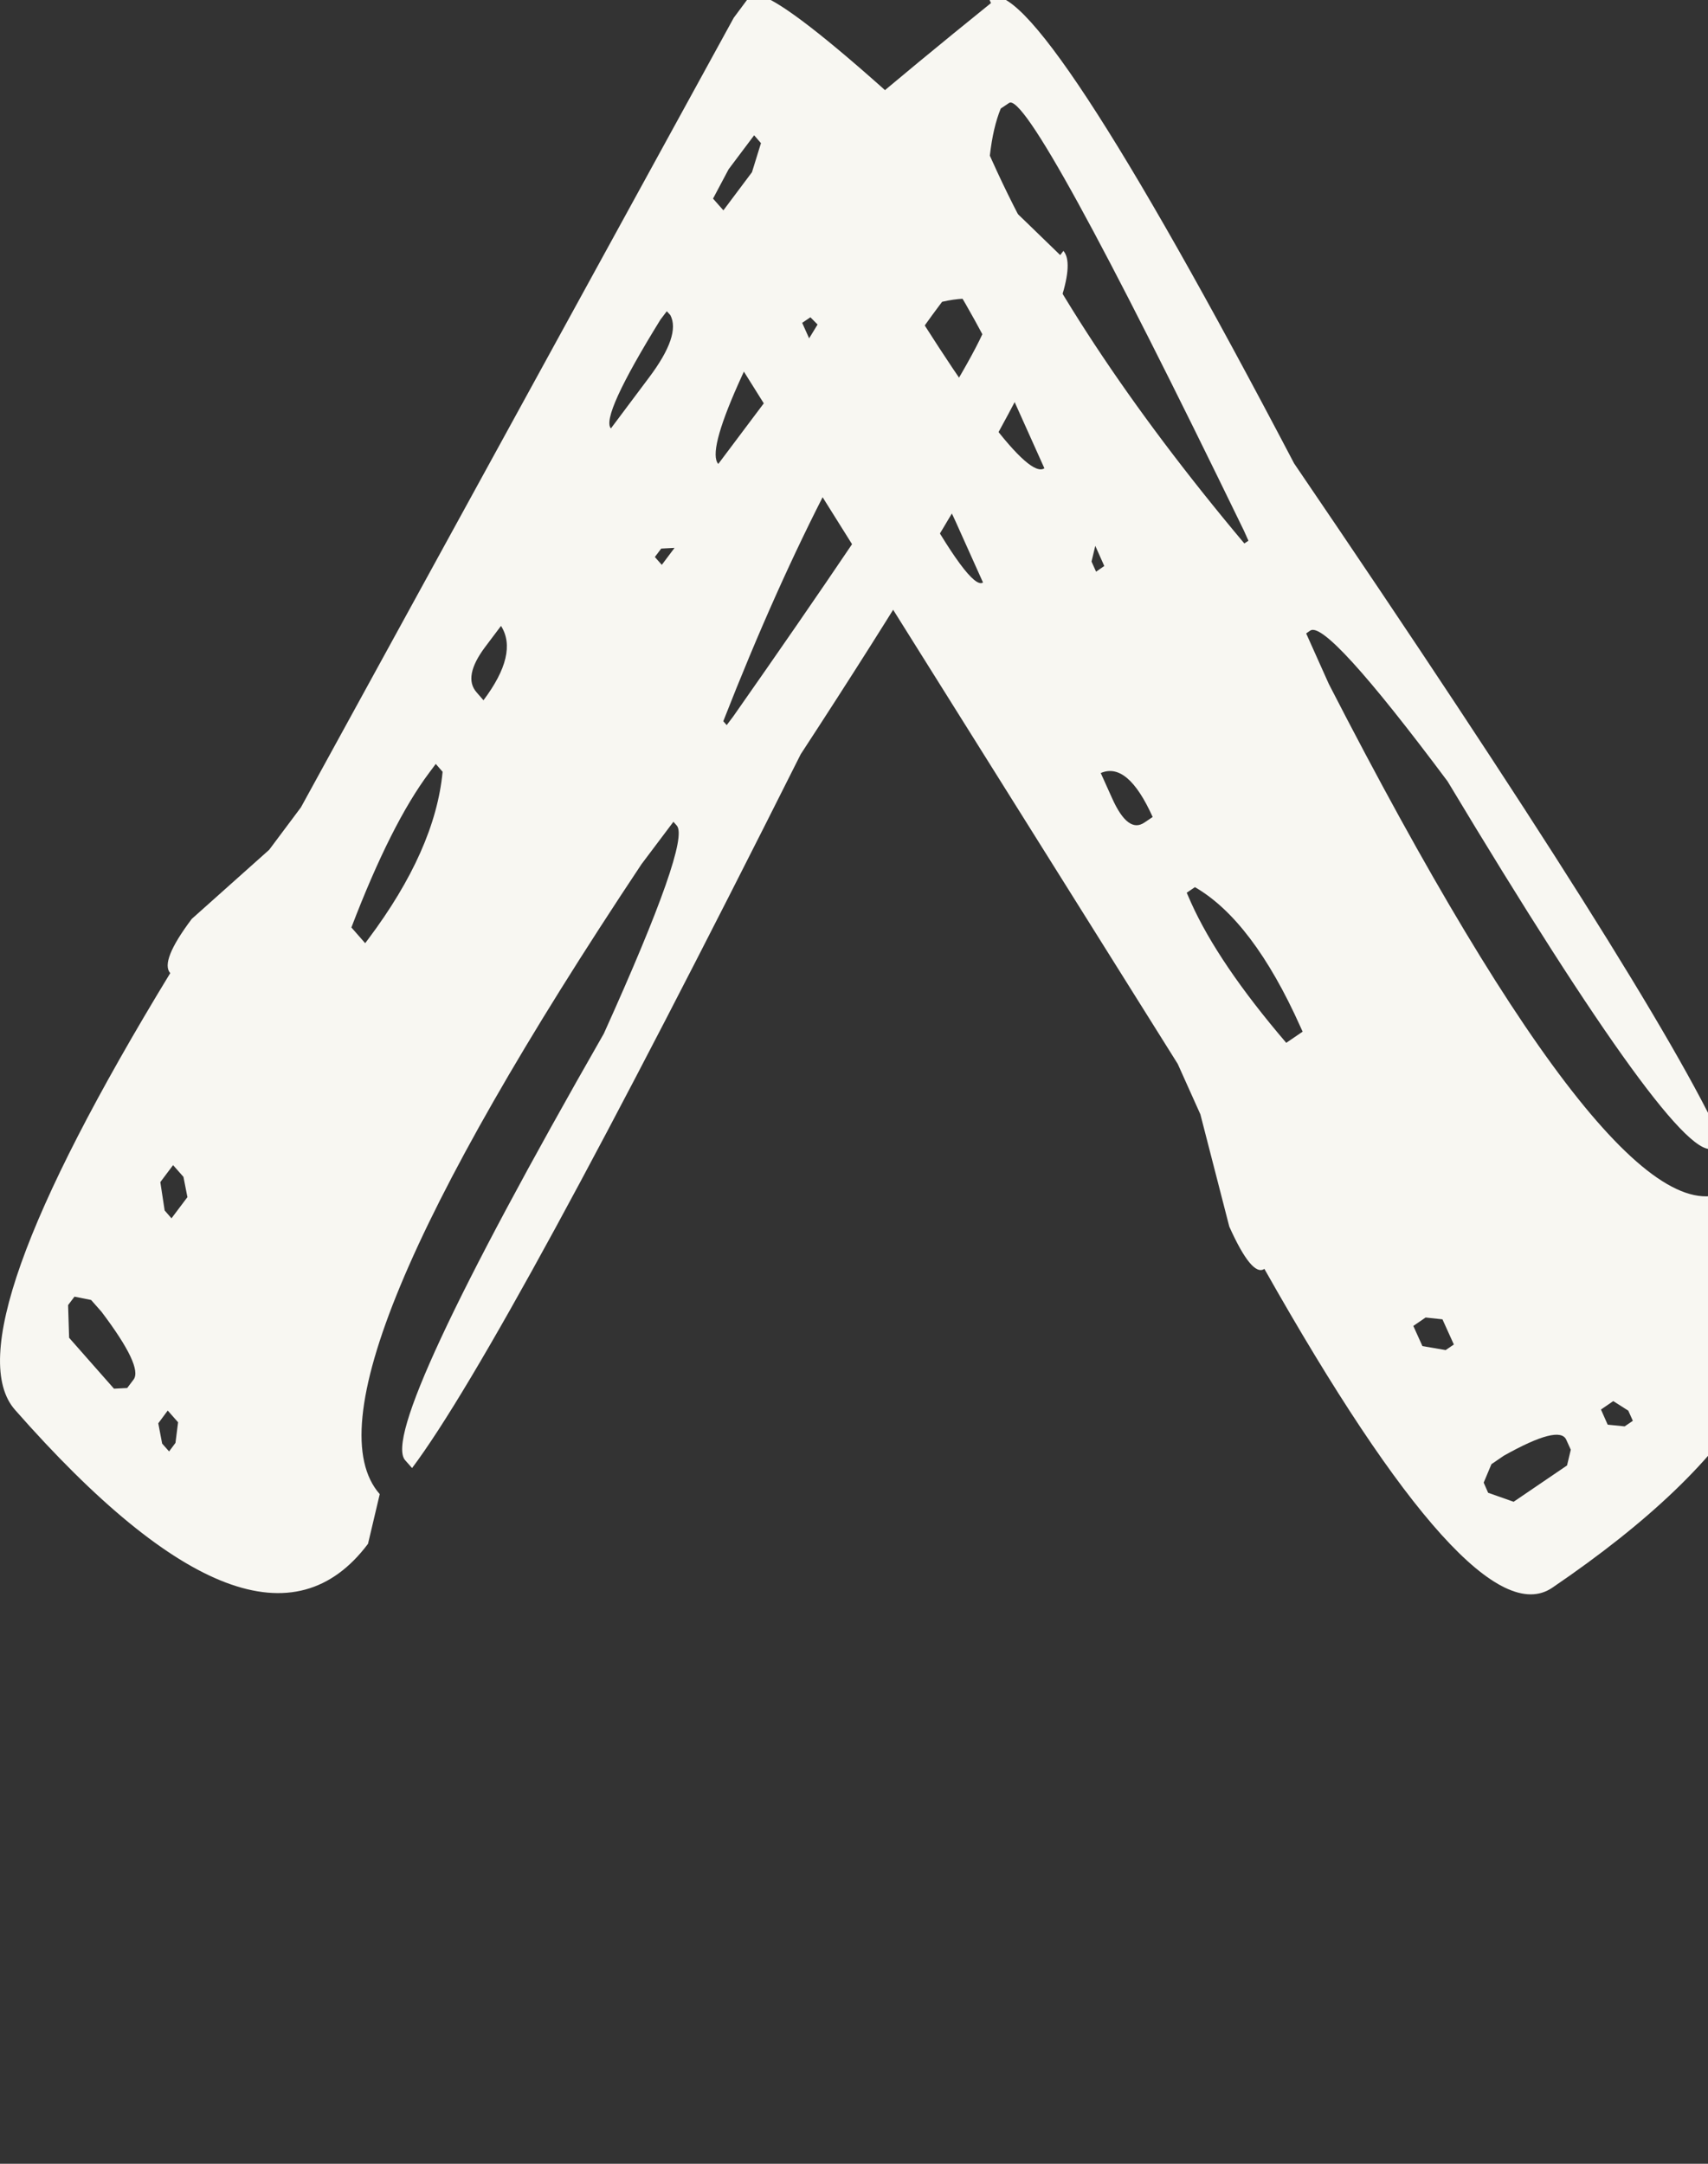 <svg width="15" height="19" viewBox="0 0 15 19" fill="none" xmlns="http://www.w3.org/2000/svg">
<rect x="0" y="0" width="15" height="19" fill="#333333" stroke="none"/>
<g clip-path="url(#clip0_32_76)">
<path d="M6.192 2.719L6.093 2.497C6.013 2.32 6.883 1.496 8.703 0.027L8.683 -0.017C8.948 -0.197 9.842 1.165 11.365 4.069C13.486 7.185 14.739 9.172 15.125 10.03L15.053 10.079C14.86 10.21 14.08 9.137 12.713 6.861C12.005 5.913 11.603 5.472 11.507 5.537L11.471 5.562L11.67 6.006C13.406 9.383 14.587 10.859 15.212 10.434L15.516 10.691C15.968 11.697 15.34 12.781 13.632 13.942C13.175 14.252 12.333 13.319 11.104 11.142C11.032 11.191 10.929 11.067 10.796 10.771L10.542 9.785L10.343 9.342L6.192 2.719ZM7.204 3.19L7.36 3.432L7.468 3.358L7.289 2.959L7.117 2.786L7.045 2.835L7.204 3.19ZM8.633 5.115L8.394 4.583C8.261 4.287 8.14 4.157 8.031 4.192L7.995 4.217L8.035 4.306C8.362 4.894 8.561 5.164 8.633 5.115ZM10.05 7.223L10.123 7.174C9.976 6.848 9.825 6.72 9.667 6.788L9.767 7.01C9.86 7.217 9.954 7.288 10.05 7.223ZM9.172 4.112L8.733 3.135C8.26 2.221 7.919 1.777 7.711 1.802L7.639 1.851L7.666 2.122C8.526 3.547 9.027 4.21 9.172 4.112ZM11.296 9.157L11.44 9.059L11.42 9.015C11.141 8.393 10.832 7.985 10.494 7.79L10.422 7.839L10.461 7.928C10.621 8.283 10.899 8.693 11.296 9.157ZM13.069 13.108L13.293 13.187L13.762 12.868L13.795 12.73L13.755 12.642C13.715 12.553 13.532 12.6 13.206 12.783L13.098 12.857L13.03 13.019L13.069 13.108ZM12.492 11.82L12.696 11.855L12.768 11.806L12.668 11.585L12.52 11.569L12.412 11.643L12.492 11.82ZM9.586 4.931L9.626 5.02L9.698 4.97L9.619 4.793L9.586 4.931ZM10.928 4.772L10.964 4.748L10.924 4.659C9.669 2.074 8.982 0.823 8.862 0.904L8.789 0.953C8.744 1.062 8.712 1.199 8.693 1.367L8.713 1.411C9.178 2.447 9.916 3.567 10.928 4.772ZM14.119 12.51L14.268 12.525L14.34 12.476L14.3 12.387L14.168 12.303L14.06 12.377L14.119 12.51Z" fill="#F8F7F2"/>
<path d="M6.444 0.156L6.583 -0.031C6.695 -0.18 7.604 0.577 9.311 2.24L9.339 2.203C9.561 2.455 8.792 3.929 7.032 6.623C5.297 10.081 4.159 12.171 3.619 12.891L3.558 12.822C3.397 12.639 3.979 11.39 5.303 9.076C5.811 7.951 6.025 7.342 5.944 7.25L5.914 7.216L5.634 7.588C3.576 10.68 2.81 12.524 3.335 13.12L3.232 13.556C2.598 14.401 1.565 14.009 0.132 12.38C-0.252 11.945 0.203 10.666 1.495 8.545C1.434 8.476 1.497 8.318 1.684 8.069L2.364 7.462L2.643 7.089L6.444 0.156ZM6.399 1.486L6.262 1.744L6.353 1.847L6.604 1.512L6.683 1.257L6.623 1.188L6.399 1.486ZM5.365 3.762L5.7 3.315C5.887 3.066 5.949 2.884 5.887 2.767L5.856 2.733L5.8 2.807C5.449 3.375 5.304 3.693 5.365 3.762ZM4.186 6.08L4.246 6.149C4.451 5.876 4.503 5.658 4.4 5.496L4.26 5.682C4.13 5.856 4.105 5.989 4.186 6.08ZM6.308 4.074L6.923 3.255C7.479 2.414 7.715 1.876 7.629 1.641L7.569 1.572L7.368 1.69C6.54 3.142 6.187 3.937 6.308 4.074ZM3.086 8.144L3.207 8.282L3.235 8.245C3.626 7.723 3.844 7.234 3.887 6.777L3.827 6.708L3.771 6.783C3.547 7.081 3.319 7.535 3.086 8.144ZM0.598 11.46L0.607 11.747L1.001 12.194L1.117 12.188L1.173 12.114C1.229 12.039 1.135 11.841 0.891 11.518L0.8 11.415L0.654 11.386L0.598 11.46ZM1.408 10.38L1.446 10.629L1.506 10.698L1.646 10.512L1.611 10.334L1.52 10.231L1.408 10.38ZM5.807 4.817L5.751 4.891L5.812 4.96L5.924 4.811L5.807 4.817ZM6.352 6.333L6.382 6.367L6.438 6.293C8.037 4.013 8.785 2.816 8.684 2.702L8.624 2.633C8.526 2.614 8.409 2.619 8.274 2.65L8.246 2.687C7.594 3.557 6.963 4.772 6.352 6.333ZM1.39 12.498L1.424 12.676L1.485 12.745L1.541 12.67L1.564 12.489L1.473 12.386L1.39 12.498Z" fill="#F8F7F2"/>
</g>
<defs>
<clipPath id="clip0_32_76">
<rect width="15" height="19" fill="white"/>
</clipPath>
</defs>
</svg>
